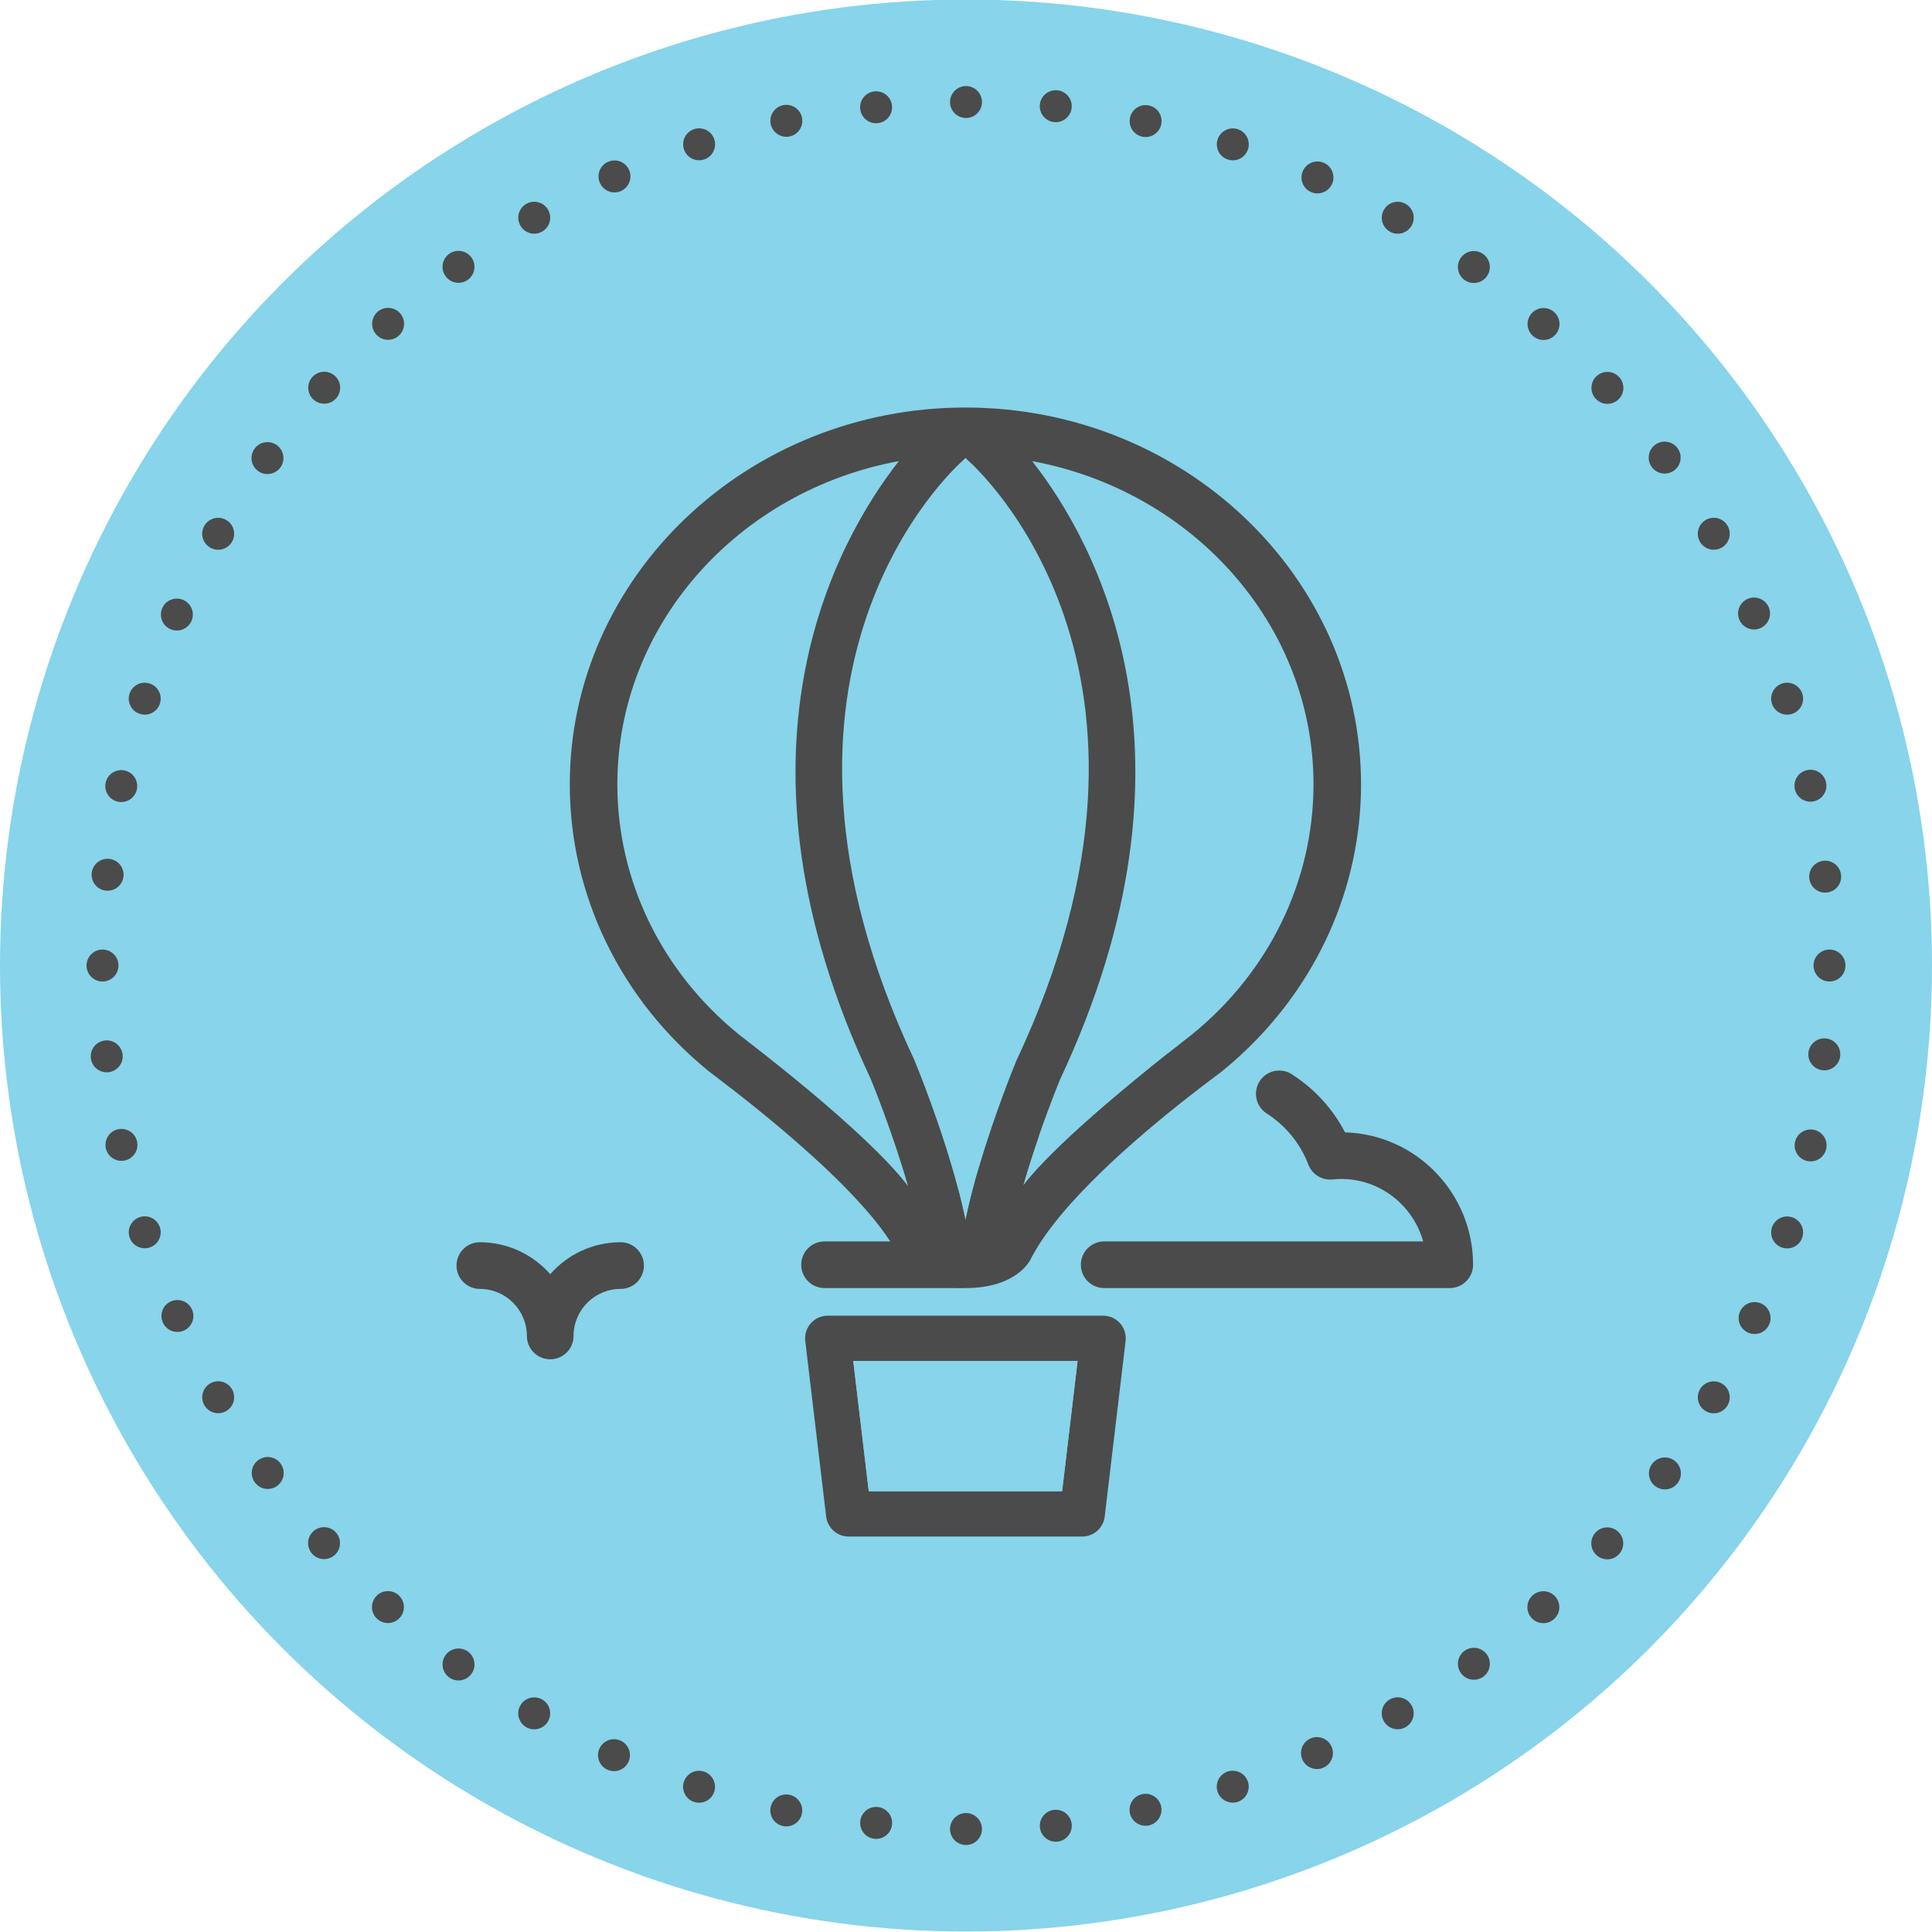 <?xml version="1.0" encoding="iso-8859-1"?>
<!-- Generator: Adobe Illustrator 21.1.0, SVG Export Plug-In . SVG Version: 6.00 Build 0)  -->
<svg version="1.1" baseProfile="tiny" id="&#x421;&#x43B;&#x43E;&#x439;_1"
	 xmlns="http://www.w3.org/2000/svg" xmlns:xlink="http://www.w3.org/1999/xlink" x="0px" y="0px" viewBox="0 0 512 512"
	 overflow="scroll" xml:space="preserve" fill="#000000" stroke="#000000" stroke-width="0" stroke-opacity="1.0" fill-opacity="1.0">

 <defs>
  <linearGradient id="retain_87D4EB">
    <stop offset="0" stop-color="#87D4EB" stop-opacity="1"/>
    <stop offset="1" stop-color="#87D4EB" stop-opacity="1"/>
  </linearGradient> 
  <linearGradient id="retain_4B4B4B">
    <stop offset="0" stop-color="#4B4B4B" stop-opacity="1"/>
    <stop offset="1" stop-color="#4B4B4B" stop-opacity="1"/>
  </linearGradient> 
  <linearGradient id="retain_555451">
    <stop offset="0" stop-color="#555451" stop-opacity="1"/>
    <stop offset="1" stop-color="#555451" stop-opacity="1"/>
  </linearGradient> 
</defs>

<circle fill="url(#retain_87D4EB)" cx="256" cy="255.875" r="256"/>
<g display="none">
	<path display="inline" fill="url(#retain_555451)" d="M32.62,255.88c0-61.53,25.01-117.34,65.4-157.78c0.24-0.23,0.47-0.47,0.71-0.7l-7.85-7.85
		c-0.21,0.2-0.41,0.4-0.61,0.6c-0.03,0.03-0.07,0.07-0.1,0.1C45.96,134.5,21.62,193.32,21.62,255.88
		c0,62.55,24.34,121.37,68.55,165.62c0.03,0.03,0.07,0.07,0.1,0.1c0.2,0.2,0.4,0.4,0.61,0.6l7.85-7.85
		c-0.24-0.23-0.47-0.46-0.71-0.7C57.63,373.21,32.62,317.41,32.62,255.88z M422.33,90.75c-0.2-0.2-0.4-0.4-0.6-0.6
		c-0.04-0.04-0.07-0.07-0.11-0.1l-7.85,7.85c0.23,0.23,0.47,0.46,0.71,0.7c40.1,40.4,64.9,96,64.9,157.28s-24.8,116.87-64.9,157.27
		c-0.24,0.24-0.48,0.47-0.71,0.7l7.85,7.85c0.04-0.03,0.07-0.06,0.11-0.1c0.2-0.2,0.4-0.4,0.6-0.6
		c43.89-44.19,68.05-102.8,68.05-165.12C490.38,193.55,466.22,134.94,422.33,90.75z"/>
	<path display="inline" fill="url(#retain_555451)" d="M400.78,112.3c-0.23-0.24-0.47-0.48-0.71-0.7l-2.82,2.82c0.23,0.23,0.47,0.46,0.71,0.7
		C433.82,151.29,456,201.04,456,255.88c0,54.83-22.18,104.58-58.04,140.75c-0.23,0.23-0.47,0.47-0.7,0.71l2.82,2.82
		c0.24-0.24,0.47-0.47,0.7-0.71C437.37,362.56,460,311.81,460,255.88C460,199.94,437.37,149.19,400.78,112.3z M115.25,113.92
		l-2.82-2.82c-0.24,0.23-0.48,0.46-0.71,0.7C74.84,148.73,52,199.69,52,255.88c0,56.18,22.83,107.14,59.72,144.07
		c0.22,0.24,0.46,0.47,0.7,0.71l2.82-2.82c-0.23-0.24-0.47-0.48-0.7-0.71C78.38,360.92,56,310.96,56,255.88
		c0-55.09,22.39-105.05,58.54-141.26C114.78,114.39,115.02,114.15,115.25,113.92z"/>
</g>
<path fill="url(#retain_4B4B4B)" stroke="url(#retain_4B4B4B)" stroke-miterlimit="10" d="M255.85,108C198.03,108,151,152.8,151,207.88
	c0,29.32,13.45,57.05,36.89,76.06c1.99,1.61,35.96,26.41,48.04,45.05c1.05,1.62,1.94,3.19,2.62,4.7c0.05,0.11,3.39,7.2,16.05,7.64
	c0.03,0.01,0.05,0.01,0.07,0c0.38,0.01,0.78,0.02,1.18,0.02c13.8,0,17.24-7.56,17.29-7.66c7.63-14.99,29.24-33.14,41.66-42.88
	c4.91-3.84,8.39-6.37,9-6.87c1.65-1.34,3.25-2.71,4.79-4.14c20.48-18.78,32.1-44.66,32.1-71.92C360.69,152.8,313.66,108,255.85,108z
	 M195.83,274.16c-20.48-16.61-32.23-40.77-32.23-66.28c0-42.42,32.15-77.86,74.6-85.68c-16.77,21.41-48.04,77.42-7.47,163.68
	c0.09,0.2,5.72,13.84,9.9,28.43C229.31,299.48,197.96,275.89,195.83,274.16z M259.44,309.31c-1.36,4.65-2.62,9.47-3.57,14.12
	c-0.53-2.57-1.15-5.19-1.82-7.81c-4.41-16.96-11.32-33.7-11.8-34.84c-48.51-103.13,10.44-156.58,13.05-158.86
	c0.21-0.18,0.39-0.38,0.57-0.58c0.17,0.2,0.36,0.39,0.56,0.57c2.54,2.23,61.6,55.68,12.94,159.14
	C269.03,281.88,263.71,294.75,259.44,309.31z M315.87,274.16c-0.53,0.43-2.91,2.26-6.35,4.99c-10.36,8.23-30.36,24.58-38.4,35.08
	c1.34-4.68,2.83-9.25,4.23-13.3c2.96-8.54,5.53-14.77,5.54-14.79c40.66-86.45,9.42-142.51-7.35-163.93
	c42.43,7.84,74.55,43.27,74.55,85.67C348.09,233.39,336.35,257.55,315.87,274.16z"/>
<path fill="url(#retain_4B4B4B)" d="M286.798,407.199h-61.899c-3.04,0-5.599-2.272-5.958-5.291l-5.536-46.532
	c-0.203-1.703,0.333-3.411,1.472-4.693s2.771-2.016,4.486-2.016h72.971c1.715,0,3.348,0.733,4.486,2.016s1.674,2.99,1.472,4.693
	l-5.535,46.532C292.396,404.926,289.838,407.199,286.798,407.199z M230.227,395.199h51.243l4.107-34.532h-59.458L230.227,395.199z"
	/>
<path fill="url(#retain_4B4B4B)" stroke="url(#retain_4B4B4B)" stroke-miterlimit="10" d="M311.078,291.477c0.034-0.084,0.065-0.168,0.104-0.251
	c1.387-2.949,3.399-5.569,5.815-7.75c1.674-2.076,3.628-3.75,6.465-4.134c0.363-0.146,0.727-0.297,1.091-0.444
	c-2.23-0.391-4.505-0.618-6.813-0.618c-2.8,0-5.55,0.3-8.22,0.87c-10.36,8.23-30.36,24.58-38.4,35.08c1.34-4.68,2.83-9.25,4.23-13.3
	c-6.04,1.36-11.5,4.31-15.91,8.38c-1.36,4.65-2.62,9.47-3.57,14.12c-0.53-2.57-1.15-5.19-1.82-7.81c-2.67,3.96-4.54,8.49-5.41,13.37
	h-30.13c-3.41,0-6.18,2.76-6.18,6.18c0,3.41,2.77,6.18,6.18,6.18h35.77c0.11,0,0.22,0,0.32-0.02c0.03,0.01,0.05,0.01,0.07,0
	c3.24-0.2,5.8-2.88,5.8-6.16c0-12.53,10.11-22.73,22.55-22.73c0.74,0,1.53,0.04,2.34,0.13c2.77,0.28,5.4-1.34,6.4-3.96
	C295.032,300.005,302.389,293.657,311.078,291.477z"/>
<path fill="url(#retain_4B4B4B)" stroke="url(#retain_4B4B4B)" stroke-miterlimit="10" d="M127.162,329.208c-3.415,0-6.183,2.768-6.183,6.183
	s2.768,6.183,6.183,6.183c6.876,0,12.469,5.593,12.469,12.469c0,3.415,2.768,6.183,6.183,6.183c3.415,0,6.183-2.768,6.183-6.183
	c0-6.876,5.593-12.469,12.469-12.469c3.415,0,6.183-2.768,6.183-6.183s-2.768-6.183-6.183-6.183c-7.427,0-14.097,3.281-18.653,8.464
	C141.26,332.489,134.589,329.208,127.162,329.208z"/>
<path fill="url(#retain_4B4B4B)" stroke="url(#retain_4B4B4B)" stroke-miterlimit="10" d="M356.44,300.09c-3.22-6.24-8.02-11.42-13.76-15.17
	c-0.2-0.14-0.4-0.27-0.6-0.39c-0.04-0.04-0.09-0.06-0.13-0.08c-0.75-0.41-1.59-0.67-2.5-0.73c-0.14-0.01-0.29-0.02-0.44-0.02
	c-3.41,0-6.17,2.77-6.17,6.18c0,0.39,0.04,0.77,0.11,1.13c0.3,1.66,1.27,3.08,2.61,3.99c0.01,0,0.02,0.01,0.03,0.02
	c4.97,3.16,8.95,7.87,11.13,13.59c1,2.62,3.62,4.23,6.4,3.96c0.81-0.09,1.6-0.13,2.34-0.13c10.31,0,19.02,7.01,21.7,16.55h-84.54
	c-3.41,0-6.18,2.76-6.18,6.18c0,3.41,2.77,6.18,6.18,6.18h91.57c3.42,0,6.19-2.77,6.19-6.18
	C390.38,316.15,375.24,300.61,356.44,300.09z"/>
<g>
	<circle fill="url(#retain_4B4B4B)" stroke="url(#retain_4B4B4B)" stroke-miterlimit="10" cx="256" cy="27.039" r="4.232"/>
	
		<ellipse transform="matrix(0.995 -0.104 0.104 0.995 -1.686 24.414)" fill="url(#retain_4B4B4B)" stroke="url(#retain_4B4B4B)" stroke-miterlimit="10" cx="232.08" cy="28.293" rx="4.232" ry="4.232"/>
	
		<ellipse transform="matrix(0.978 -0.208 0.208 0.978 -2.107 44.034)" fill="url(#retain_4B4B4B)" stroke="url(#retain_4B4B4B)" stroke-miterlimit="10" cx="208.422" cy="32.04" rx="4.232" ry="4.232"/>
	
		<ellipse transform="matrix(0.951 -0.309 0.309 0.951 -2.748 59.128)" fill="url(#retain_4B4B4B)" stroke="url(#retain_4B4B4B)" stroke-miterlimit="10" cx="185.286" cy="38.239" rx="4.232" ry="4.232"/>
	
		<ellipse transform="matrix(0.913 -0.407 0.407 0.913 -4.959 70.315)" fill="url(#retain_4B4B4B)" stroke="url(#retain_4B4B4B)" stroke-miterlimit="10" cx="162.924" cy="46.823" rx="4.232" ry="4.232"/>
	
		<ellipse transform="matrix(0.866 -0.5 0.5 0.866 -9.88 78.521)" fill="url(#retain_4B4B4B)" stroke="url(#retain_4B4B4B)" stroke-miterlimit="10" cx="141.582" cy="57.698" rx="4.232" ry="4.232"/>
	
		<ellipse transform="matrix(0.809 -0.588 0.588 0.809 -18.378 84.923)" fill="url(#retain_4B4B4B)" stroke="url(#retain_4B4B4B)" stroke-miterlimit="10" cx="121.494" cy="70.743" rx="4.232" ry="4.232"/>
	
		<ellipse transform="matrix(0.743 -0.669 0.669 0.743 -30.998 90.882)" fill="url(#retain_4B4B4B)" stroke="url(#retain_4B4B4B)" stroke-miterlimit="10" cx="102.879" cy="85.817" rx="4.232" ry="4.232"/>
	
		<ellipse transform="matrix(0.669 -0.743 0.743 0.669 -47.926 97.865)" fill="url(#retain_4B4B4B)" stroke="url(#retain_4B4B4B)" stroke-miterlimit="10" cx="85.942" cy="102.754" rx="4.232" ry="4.232"/>
	
		<ellipse transform="matrix(0.588 -0.809 0.809 0.588 -68.977 107.364)" fill="url(#retain_4B4B4B)" stroke="url(#retain_4B4B4B)" stroke-miterlimit="10" cx="70.868" cy="121.369" rx="4.232" ry="4.232"/>
	
		<ellipse transform="matrix(0.5 -0.866 0.866 0.5 -93.594 120.804)" fill="url(#retain_4B4B4B)" stroke="url(#retain_4B4B4B)" stroke-miterlimit="10" cx="57.823" cy="141.457" rx="4.232" ry="4.232"/>
	
		<ellipse transform="matrix(0.407 -0.913 0.913 0.407 -120.872 139.472)" fill="url(#retain_4B4B4B)" stroke="url(#retain_4B4B4B)" stroke-miterlimit="10" cx="46.948" cy="162.799" rx="4.232" ry="4.232"/>
	
		<ellipse transform="matrix(0.309 -0.951 0.951 0.309 -149.589 164.43)" fill="url(#retain_4B4B4B)" stroke="url(#retain_4B4B4B)" stroke-miterlimit="10" cx="38.364" cy="185.161" rx="4.232" ry="4.232"/>
	
		<ellipse transform="matrix(0.208 -0.978 0.978 0.208 -178.268 196.452)" fill="url(#retain_4B4B4B)" stroke="url(#retain_4B4B4B)" stroke-miterlimit="10" cx="32.165" cy="208.297" rx="4.232" ry="4.232"/>
	
		<ellipse transform="matrix(0.104 -0.995 0.995 0.104 -205.237 235.971)" fill="url(#retain_4B4B4B)" stroke="url(#retain_4B4B4B)" stroke-miterlimit="10" cx="28.418" cy="231.955" rx="4.232" ry="4.232"/>
	<circle fill="url(#retain_4B4B4B)" stroke="url(#retain_4B4B4B)" stroke-miterlimit="10" cx="27.164" cy="255.875" r="4.232"/>
	
		<ellipse transform="matrix(0.995 -0.104 0.104 0.995 -29.091 4.503)" fill="url(#retain_4B4B4B)" stroke="url(#retain_4B4B4B)" stroke-miterlimit="10" cx="28.418" cy="279.795" rx="4.232" ry="4.232"/>
	
		<ellipse transform="matrix(0.978 -0.208 0.208 0.978 -62.389 13.319)" fill="url(#retain_4B4B4B)" stroke="url(#retain_4B4B4B)" stroke-miterlimit="10" cx="32.165" cy="303.453" rx="4.232" ry="4.232"/>
	
		<ellipse transform="matrix(0.951 -0.309 0.309 0.951 -99.044 27.84)" fill="url(#retain_4B4B4B)" stroke="url(#retain_4B4B4B)" stroke-miterlimit="10" cx="38.364" cy="326.589" rx="4.232" ry="4.232"/>
	
		<ellipse transform="matrix(0.913 -0.407 0.407 0.913 -137.872 49.264)" fill="url(#retain_4B4B4B)" stroke="url(#retain_4B4B4B)" stroke-miterlimit="10" cx="46.948" cy="348.951" rx="4.232" ry="4.232"/>
	
		<ellipse transform="matrix(0.866 -0.5 0.5 0.866 -177.4 78.521)" fill="url(#retain_4B4B4B)" stroke="url(#retain_4B4B4B)" stroke-miterlimit="10" cx="57.823" cy="370.293" rx="4.232" ry="4.232"/>
	
		<ellipse transform="matrix(0.809 -0.588 0.588 0.809 -215.926 116.211)" fill="url(#retain_4B4B4B)" stroke="url(#retain_4B4B4B)" stroke-miterlimit="10" cx="70.868" cy="390.381" rx="4.232" ry="4.232"/>
	
		<ellipse transform="matrix(0.743 -0.669 0.669 0.743 -251.597 162.559)" fill="url(#retain_4B4B4B)" stroke="url(#retain_4B4B4B)" stroke-miterlimit="10" cx="85.942" cy="408.996" rx="4.232" ry="4.232"/>
	
		<ellipse transform="matrix(0.669 -0.743 0.743 0.669 -282.49 217.382)" fill="url(#retain_4B4B4B)" stroke="url(#retain_4B4B4B)" stroke-miterlimit="10" cx="102.879" cy="425.933" rx="4.232" ry="4.232"/>
	
		<ellipse transform="matrix(0.588 -0.809 0.809 0.588 -306.701 280.08)" fill="url(#retain_4B4B4B)" stroke="url(#retain_4B4B4B)" stroke-miterlimit="10" cx="121.494" cy="441.007" rx="4.232" ry="4.232"/>
	
		<ellipse transform="matrix(0.5 -0.866 0.866 0.5 -322.43 349.64)" fill="url(#retain_4B4B4B)" stroke="url(#retain_4B4B4B)" stroke-miterlimit="10" cx="141.582" cy="454.052" rx="4.232" ry="4.232"/>
	
		<ellipse transform="matrix(0.407 -0.913 0.913 0.407 -328.075 424.663)" fill="url(#retain_4B4B4B)" stroke="url(#retain_4B4B4B)" stroke-miterlimit="10" cx="162.924" cy="464.927" rx="4.232" ry="4.232"/>
	
		<ellipse transform="matrix(0.309 -0.951 0.951 0.309 -322.306 503.405)" fill="url(#retain_4B4B4B)" stroke="url(#retain_4B4B4B)" stroke-miterlimit="10" cx="185.286" cy="473.511" rx="4.232" ry="4.232"/>
	
		<ellipse transform="matrix(0.208 -0.978 0.978 0.208 -304.138 583.841)" fill="url(#retain_4B4B4B)" stroke="url(#retain_4B4B4B)" stroke-miterlimit="10" cx="208.422" cy="479.71" rx="4.232" ry="4.232"/>
	
		<ellipse transform="matrix(0.104 -0.995 0.995 0.104 -272.988 663.731)" fill="url(#retain_4B4B4B)" stroke="url(#retain_4B4B4B)" stroke-miterlimit="10" cx="232.08" cy="483.457" rx="4.232" ry="4.232"/>
	<circle fill="url(#retain_4B4B4B)" stroke="url(#retain_4B4B4B)" stroke-miterlimit="10" cx="256" cy="484.711" r="4.232"/>
	
		<ellipse transform="matrix(0.995 -0.104 0.104 0.995 -49.002 31.908)" fill="url(#retain_4B4B4B)" stroke="url(#retain_4B4B4B)" stroke-miterlimit="10" cx="279.92" cy="483.457" rx="4.232" ry="4.232"/>
	
		<ellipse transform="matrix(0.978 -0.208 0.208 0.978 -93.103 73.6)" fill="url(#retain_4B4B4B)" stroke="url(#retain_4B4B4B)" stroke-miterlimit="10" cx="303.578" cy="479.71" rx="4.232" ry="4.232"/>
	
		<ellipse transform="matrix(0.951 -0.309 0.309 0.951 -130.332 124.135)" fill="url(#retain_4B4B4B)" stroke="url(#retain_4B4B4B)" stroke-miterlimit="10" cx="326.714" cy="473.511" rx="4.232" ry="4.232"/>
	
		<ellipse transform="matrix(0.913 -0.407 0.407 0.913 -158.924 182.177)" fill="url(#retain_4B4B4B)" stroke="url(#retain_4B4B4B)" stroke-miterlimit="10" cx="349.076" cy="464.927" rx="4.232" ry="4.232"/>
	
		<ellipse transform="matrix(0.866 -0.5 0.5 0.866 -177.4 246.04)" fill="url(#retain_4B4B4B)" stroke="url(#retain_4B4B4B)" stroke-miterlimit="10" cx="370.418" cy="454.052" rx="4.232" ry="4.232"/>
	
		<ellipse transform="matrix(0.809 -0.588 0.588 0.809 -184.637 313.759)" fill="url(#retain_4B4B4B)" stroke="url(#retain_4B4B4B)" stroke-miterlimit="10" cx="390.506" cy="441.007" rx="4.232" ry="4.232"/>
	
		<ellipse transform="matrix(0.743 -0.669 0.669 0.743 -179.92 383.158)" fill="url(#retain_4B4B4B)" stroke="url(#retain_4B4B4B)" stroke-miterlimit="10" cx="409.121" cy="425.933" rx="4.232" ry="4.232"/>
	
		<ellipse transform="matrix(0.669 -0.743 0.743 0.669 -162.974 451.947)" fill="url(#retain_4B4B4B)" stroke="url(#retain_4B4B4B)" stroke-miterlimit="10" cx="426.058" cy="408.996" rx="4.232" ry="4.232"/>
	
		<ellipse transform="matrix(0.588 -0.809 0.809 0.588 -133.984 517.804)" fill="url(#retain_4B4B4B)" stroke="url(#retain_4B4B4B)" stroke-miterlimit="10" cx="441.132" cy="390.381" rx="4.232" ry="4.232"/>
	
		<ellipse transform="matrix(0.5 -0.866 0.866 0.5 -93.594 578.476)" fill="url(#retain_4B4B4B)" stroke="url(#retain_4B4B4B)" stroke-miterlimit="10" cx="454.177" cy="370.293" rx="4.232" ry="4.232"/>
	
		<ellipse transform="matrix(0.407 -0.913 0.913 0.407 -42.884 631.866)" fill="url(#retain_4B4B4B)" stroke="url(#retain_4B4B4B)" stroke-miterlimit="10" cx="465.052" cy="348.951" rx="4.232" ry="4.232"/>
	
		<ellipse transform="matrix(0.309 -0.951 0.951 0.309 16.669 676.122)" fill="url(#retain_4B4B4B)" stroke="url(#retain_4B4B4B)" stroke-miterlimit="10" cx="473.636" cy="326.589" rx="4.232" ry="4.232"/>
	
		<ellipse transform="matrix(0.208 -0.978 0.978 0.208 83.25 709.711)" fill="url(#retain_4B4B4B)" stroke="url(#retain_4B4B4B)" stroke-miterlimit="10" cx="479.835" cy="303.453" rx="4.232" ry="4.232"/>
	
		<ellipse transform="matrix(0.104 -0.995 0.995 0.104 154.772 731.481)" fill="url(#retain_4B4B4B)" stroke="url(#retain_4B4B4B)" stroke-miterlimit="10" cx="483.582" cy="279.795" rx="4.232" ry="4.232"/>
	<circle fill="url(#retain_4B4B4B)" stroke="url(#retain_4B4B4B)" stroke-miterlimit="10" cx="484.836" cy="255.875" r="4.232"/>
	
		<ellipse transform="matrix(0.995 -0.104 0.104 0.995 -21.597 51.819)" fill="url(#retain_4B4B4B)" stroke="url(#retain_4B4B4B)" stroke-miterlimit="10" cx="483.582" cy="231.955" rx="4.232" ry="4.232"/>
	
		<ellipse transform="matrix(0.978 -0.208 0.208 0.978 -32.822 104.315)" fill="url(#retain_4B4B4B)" stroke="url(#retain_4B4B4B)" stroke-miterlimit="10" cx="479.835" cy="208.297" rx="4.232" ry="4.232"/>
	
		<ellipse transform="matrix(0.951 -0.309 0.309 0.951 -34.036 155.424)" fill="url(#retain_4B4B4B)" stroke="url(#retain_4B4B4B)" stroke-miterlimit="10" cx="473.636" cy="185.161" rx="4.232" ry="4.232"/>
	
		<ellipse transform="matrix(0.913 -0.407 0.407 0.913 -26.011 203.228)" fill="url(#retain_4B4B4B)" stroke="url(#retain_4B4B4B)" stroke-miterlimit="10" cx="465.052" cy="162.799" rx="4.232" ry="4.232"/>
	
		<ellipse transform="matrix(0.866 -0.5 0.5 0.866 -9.88 246.04)" fill="url(#retain_4B4B4B)" stroke="url(#retain_4B4B4B)" stroke-miterlimit="10" cx="454.177" cy="141.457" rx="4.232" ry="4.232"/>
	
		<ellipse transform="matrix(0.809 -0.588 0.588 0.809 12.91 282.47)" fill="url(#retain_4B4B4B)" stroke="url(#retain_4B4B4B)" stroke-miterlimit="10" cx="441.132" cy="121.369" rx="4.232" ry="4.232"/>
	
		<ellipse transform="matrix(0.743 -0.669 0.669 0.743 40.679 311.481)" fill="url(#retain_4B4B4B)" stroke="url(#retain_4B4B4B)" stroke-miterlimit="10" cx="426.058" cy="102.754" rx="4.232" ry="4.232"/>
	
		<ellipse transform="matrix(0.669 -0.743 0.743 0.669 71.591 332.43)" fill="url(#retain_4B4B4B)" stroke="url(#retain_4B4B4B)" stroke-miterlimit="10" cx="409.121" cy="85.817" rx="4.232" ry="4.232"/>
	
		<ellipse transform="matrix(0.588 -0.809 0.809 0.588 103.74 345.087)" fill="url(#retain_4B4B4B)" stroke="url(#retain_4B4B4B)" stroke-miterlimit="10" cx="390.506" cy="70.743" rx="4.232" ry="4.232"/>
	
		<ellipse transform="matrix(0.5 -0.866 0.866 0.5 135.241 349.64)" fill="url(#retain_4B4B4B)" stroke="url(#retain_4B4B4B)" stroke-miterlimit="10" cx="370.418" cy="57.698" rx="4.232" ry="4.232"/>
	
		<ellipse transform="matrix(0.407 -0.913 0.913 0.407 164.319 346.675)" fill="url(#retain_4B4B4B)" stroke="url(#retain_4B4B4B)" stroke-miterlimit="10" cx="349.076" cy="46.823" rx="4.232" ry="4.232"/>
	
		<ellipse transform="matrix(0.309 -0.951 0.951 0.309 189.386 337.146)" fill="url(#retain_4B4B4B)" stroke="url(#retain_4B4B4B)" stroke-miterlimit="10" cx="326.714" cy="38.239" rx="4.232" ry="4.232"/>
	
		<ellipse transform="matrix(0.208 -0.978 0.978 0.208 209.12 322.322)" fill="url(#retain_4B4B4B)" stroke="url(#retain_4B4B4B)" stroke-miterlimit="10" cx="303.578" cy="32.04" rx="4.232" ry="4.232"/>
	
		<ellipse transform="matrix(0.104 -0.995 0.995 0.104 222.522 303.722)" fill="url(#retain_4B4B4B)" stroke="url(#retain_4B4B4B)" stroke-miterlimit="10" cx="279.92" cy="28.293" rx="4.232" ry="4.232"/>
</g>
<polygon fill="url(#retain_87D4EB)" points="281.472,395.198 230.231,395.198 226.122,360.67 285.565,360.682 "/>
</svg>
